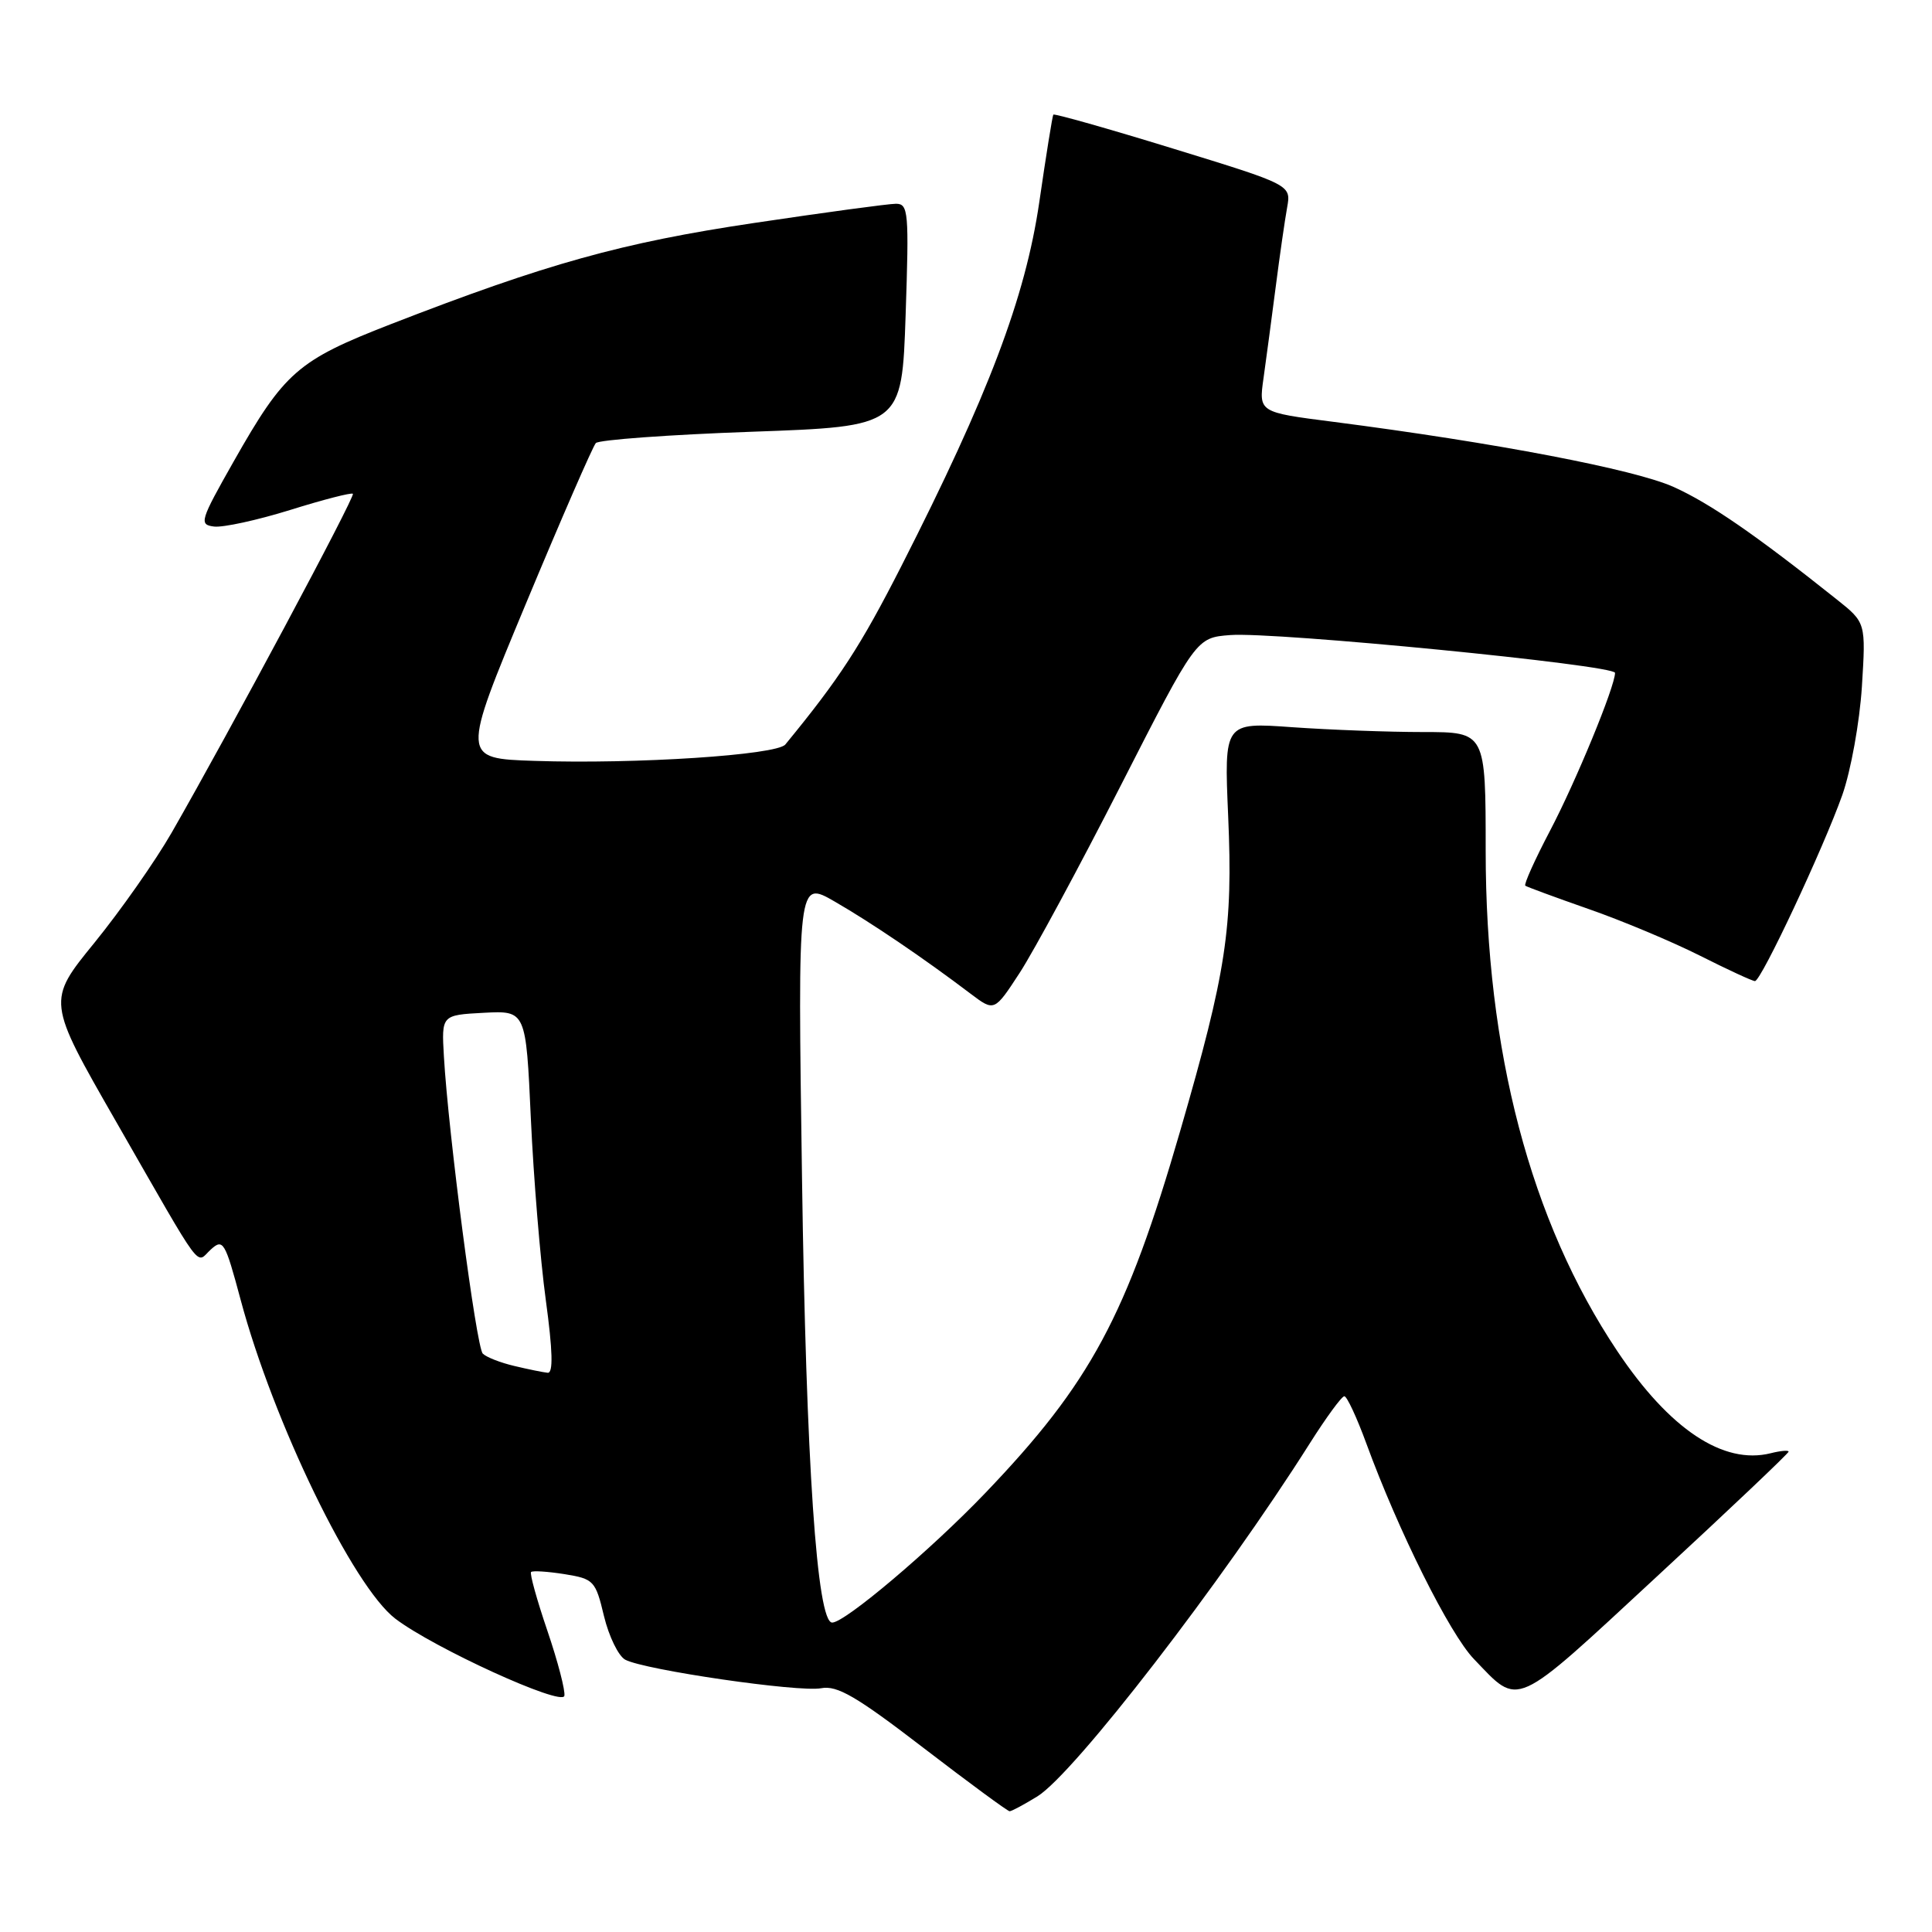 <?xml version="1.0" encoding="UTF-8" standalone="no"?>
<!DOCTYPE svg PUBLIC "-//W3C//DTD SVG 1.1//EN" "http://www.w3.org/Graphics/SVG/1.1/DTD/svg11.dtd" >
<svg xmlns="http://www.w3.org/2000/svg" xmlns:xlink="http://www.w3.org/1999/xlink" version="1.1" viewBox="0 0 256 256">
 <g >
 <path fill="currentColor"
d=" M 137.46 238.03 C 142.34 235.01 162.00 209.54 173.55 191.26 C 175.72 187.83 177.78 185.01 178.13 185.01 C 178.47 185.00 179.78 187.81 181.04 191.25 C 185.30 202.89 192.08 216.48 195.30 219.83 C 201.42 226.20 200.32 226.70 219.52 208.92 C 229.14 200.03 237.00 192.57 237.00 192.35 C 237.00 192.14 235.94 192.23 234.63 192.56 C 228.35 194.13 221.22 189.39 214.28 179.00 C 202.80 161.83 196.86 139.25 196.86 112.75 C 196.86 97.00 196.86 97.00 188.58 97.00 C 184.03 97.00 176.23 96.71 171.25 96.36 C 162.20 95.71 162.20 95.71 162.74 108.16 C 163.38 122.99 162.51 128.71 156.39 149.83 C 149.26 174.43 144.51 183.26 130.54 197.85 C 123.32 205.39 111.96 215.00 110.27 215.00 C 108.25 215.00 106.81 193.89 106.27 156.07 C 105.70 116.63 105.70 116.63 110.60 119.46 C 115.39 122.22 122.38 126.95 128.63 131.69 C 131.76 134.05 131.76 134.05 135.13 128.88 C 136.98 126.03 143.00 114.88 148.50 104.10 C 158.50 84.50 158.50 84.50 163.00 84.15 C 168.87 83.69 214.00 88.12 214.00 89.16 C 214.00 90.96 208.80 103.59 205.38 110.09 C 203.37 113.92 201.90 117.19 202.11 117.36 C 202.33 117.52 206.10 118.91 210.50 120.45 C 214.90 121.98 221.53 124.76 225.23 126.62 C 228.92 128.48 232.21 130.00 232.54 130.00 C 233.36 130.00 241.61 112.40 244.12 105.33 C 245.25 102.11 246.41 95.69 246.71 91.00 C 247.24 82.50 247.24 82.50 243.37 79.42 C 232.65 70.88 226.62 66.72 221.80 64.54 C 216.64 62.20 198.13 58.66 176.64 55.89 C 166.78 54.63 166.78 54.63 167.43 50.06 C 167.78 47.55 168.51 42.12 169.04 38.00 C 169.57 33.88 170.25 29.15 170.55 27.50 C 171.09 24.50 171.09 24.50 155.44 19.69 C 146.83 17.04 139.69 15.02 139.57 15.19 C 139.45 15.36 138.61 20.58 137.71 26.79 C 135.86 39.44 130.96 52.36 119.44 75.00 C 114.03 85.62 111.26 89.88 104.06 98.65 C 102.91 100.05 84.23 101.27 70.82 100.82 C 61.14 100.50 61.14 100.50 69.68 80.00 C 74.38 68.72 78.55 59.15 78.95 58.71 C 79.35 58.28 88.64 57.60 99.59 57.21 C 119.50 56.50 119.50 56.50 120.00 41.75 C 120.46 28.08 120.37 27.00 118.72 27.00 C 117.74 27.00 109.26 28.15 99.89 29.55 C 82.39 32.16 72.47 34.92 51.77 42.96 C 39.43 47.76 37.69 49.28 30.96 61.15 C 26.50 69.02 26.35 69.52 28.36 69.77 C 29.54 69.92 34.08 68.93 38.46 67.57 C 42.84 66.20 46.58 65.24 46.76 65.43 C 47.10 65.77 30.40 96.99 22.74 110.34 C 20.58 114.10 15.98 120.65 12.52 124.91 C 6.22 132.64 6.22 132.64 15.36 148.58 C 27.23 169.27 25.87 167.43 27.94 165.56 C 29.56 164.09 29.82 164.51 31.88 172.21 C 36.22 188.44 46.78 210.21 52.39 214.49 C 57.47 218.36 74.46 226.12 74.78 224.71 C 74.93 224.05 73.92 220.16 72.53 216.08 C 71.14 212.00 70.17 208.50 70.37 208.30 C 70.57 208.10 72.56 208.23 74.79 208.58 C 78.68 209.21 78.91 209.44 80.03 214.14 C 80.68 216.83 81.95 219.44 82.85 219.92 C 85.40 221.28 105.86 224.26 108.80 223.70 C 110.93 223.29 113.47 224.77 122.36 231.60 C 128.38 236.22 133.52 240.00 133.78 240.00 C 134.05 240.00 135.70 239.11 137.46 238.03 Z  M 68.16 181.00 C 66.32 180.57 64.43 179.83 63.97 179.36 C 63.11 178.49 59.41 150.18 58.82 140.00 C 58.50 134.50 58.50 134.50 64.10 134.20 C 69.69 133.91 69.69 133.91 70.34 148.20 C 70.70 156.07 71.59 166.89 72.32 172.25 C 73.24 179.01 73.32 181.97 72.57 181.90 C 71.98 181.84 70.00 181.44 68.16 181.00 Z "/>
</g>
</svg>